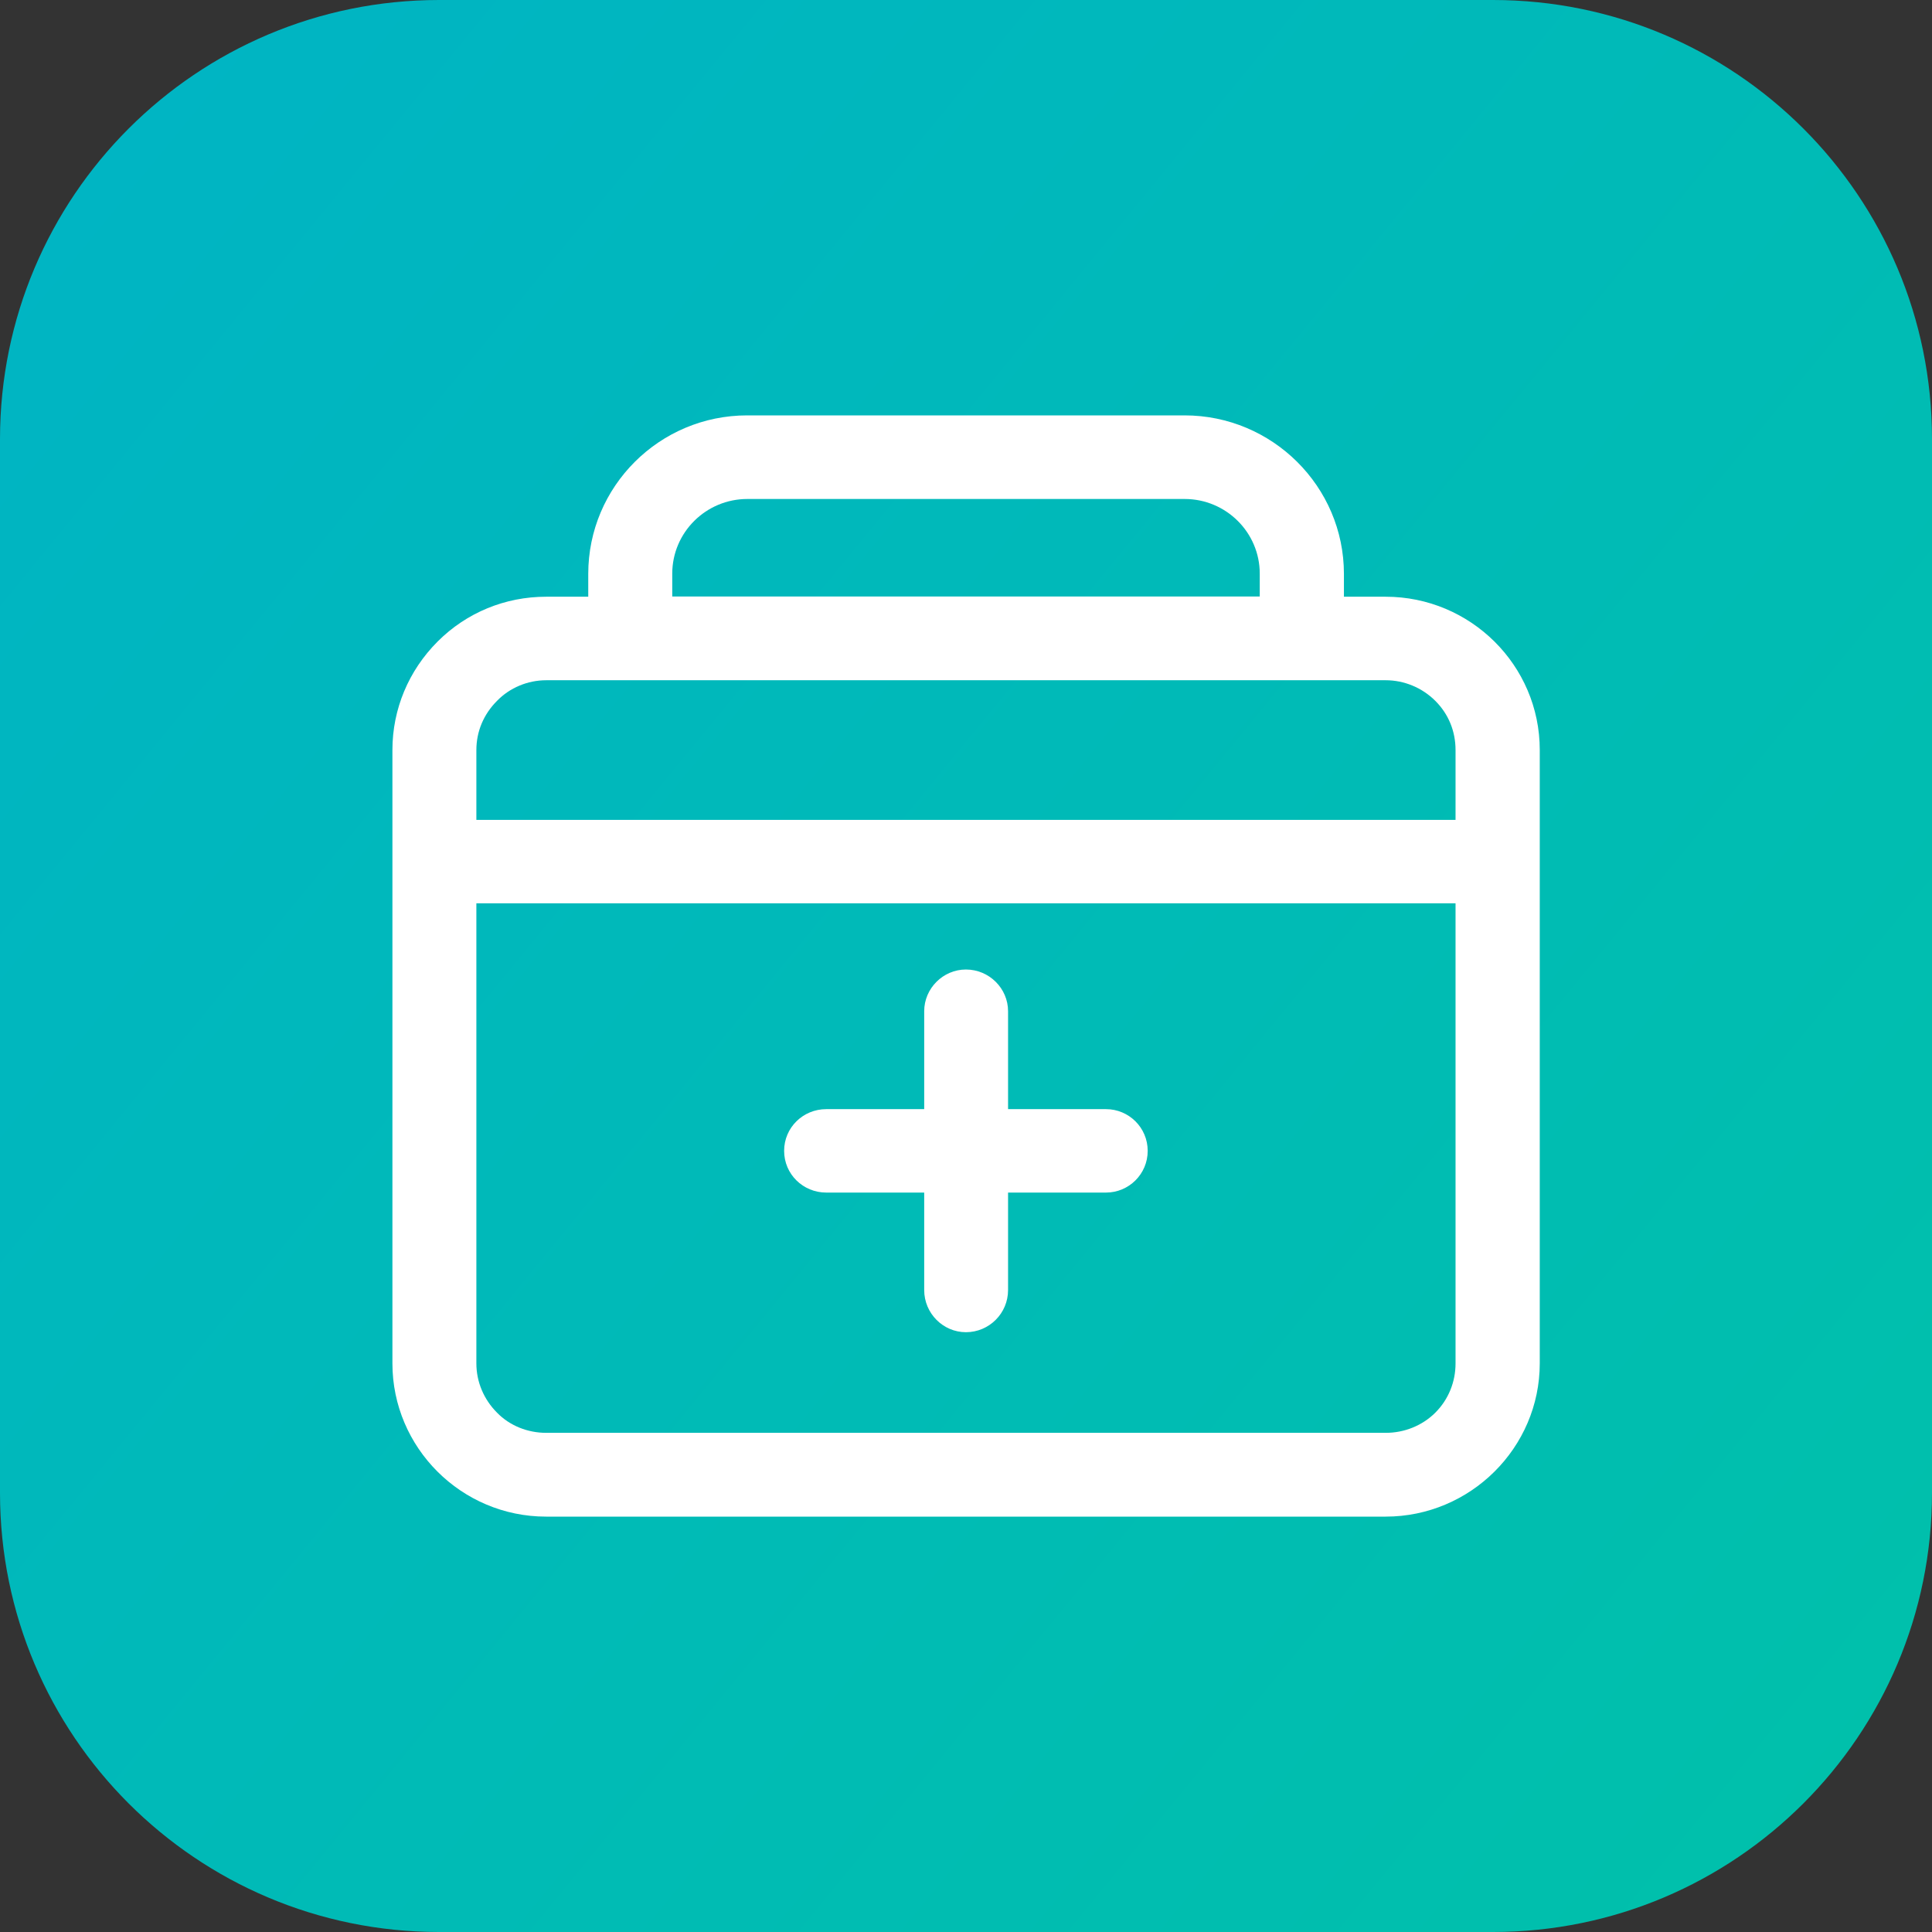 <svg width="44" height="44" viewBox="0 0 44 44" fill="none" xmlns="http://www.w3.org/2000/svg">
<rect x="0" y="0" width="44" height="44" fill="#333333" stroke="none"/>
<g clip-path="url(#clip0_11_59)">
<path fill-rule="evenodd" clip-rule="evenodd" d="M0 10C0 4.477 4.477 0 10 0H34C39.523 0 44 4.477 44 10V34C44 39.523 39.523 44 34 44H10C4.477 44 0 39.523 0 34V10Z" fill="url(#paint0_linear_11_59)"/>
<g clip-path="url(#clip1_11_59)">
<path fill-rule="evenodd" clip-rule="evenodd" d="M35.067 31.05V17.08C35.067 15.15 33.487 13.59 31.557 13.59H30.607V13.07C30.607 11.08 28.977 9.46 26.977 9.46H17.017C15.017 9.46 13.397 11.08 13.397 13.07V13.59H12.437C11.507 13.59 10.627 13.95 9.967 14.61C9.307 15.27 8.937 16.15 8.937 17.08V31.05C8.937 32.97 10.507 34.54 12.437 34.54H31.557C33.487 34.54 35.067 32.97 35.067 31.05ZM11.319 32.172C11.609 32.471 12.019 32.632 12.439 32.632H31.559C31.979 32.632 32.389 32.471 32.689 32.172C32.989 31.872 33.149 31.471 33.149 31.052V20.572H10.849V31.052C10.849 31.471 11.019 31.872 11.319 32.172ZM10.849 17.082V18.672H33.149V17.082C33.149 16.652 32.989 16.262 32.689 15.962C32.389 15.662 31.979 15.492 31.559 15.492H12.439C12.019 15.492 11.609 15.662 11.319 15.962C11.019 16.262 10.849 16.652 10.849 17.082ZM15.31 13.585H28.69V13.065C28.69 12.124 27.92 11.364 26.98 11.364H17.02C16.08 11.364 15.31 12.124 15.31 13.065V13.585Z" fill="white"/>
<path fill-rule="evenodd" clip-rule="evenodd" d="M22.958 27.16H25.188C25.708 27.16 26.138 26.74 26.138 26.21C26.138 25.68 25.708 25.26 25.188 25.26H22.958V23.03C22.958 22.51 22.528 22.08 21.998 22.08C21.478 22.08 21.048 22.51 21.048 23.03V25.26H18.818C18.288 25.26 17.858 25.68 17.858 26.21C17.858 26.74 18.288 27.16 18.818 27.16H21.048V29.38C21.048 29.91 21.478 30.34 21.998 30.34C22.528 30.34 22.958 29.91 22.958 29.38V27.16Z" fill="white"/>
</g>
</g>
<defs>
<linearGradient id="paint0_linear_11_59" x1="-18.033" y1="24.597" x2="25.967" y2="60.664" gradientUnits="userSpaceOnUse">
<stop stop-color="#00B4C4"/>
<stop offset="1" stop-color="#00C0AB"/>
</linearGradient>
<clipPath id="clip0_11_59">
<rect width="44" height="44" fill="white"/>
</clipPath>
<clipPath id="clip1_11_59">
<rect width="26.125" height="25.08" fill="white" transform="translate(8.937 9.46)"/>
</clipPath>
</defs>
</svg>

